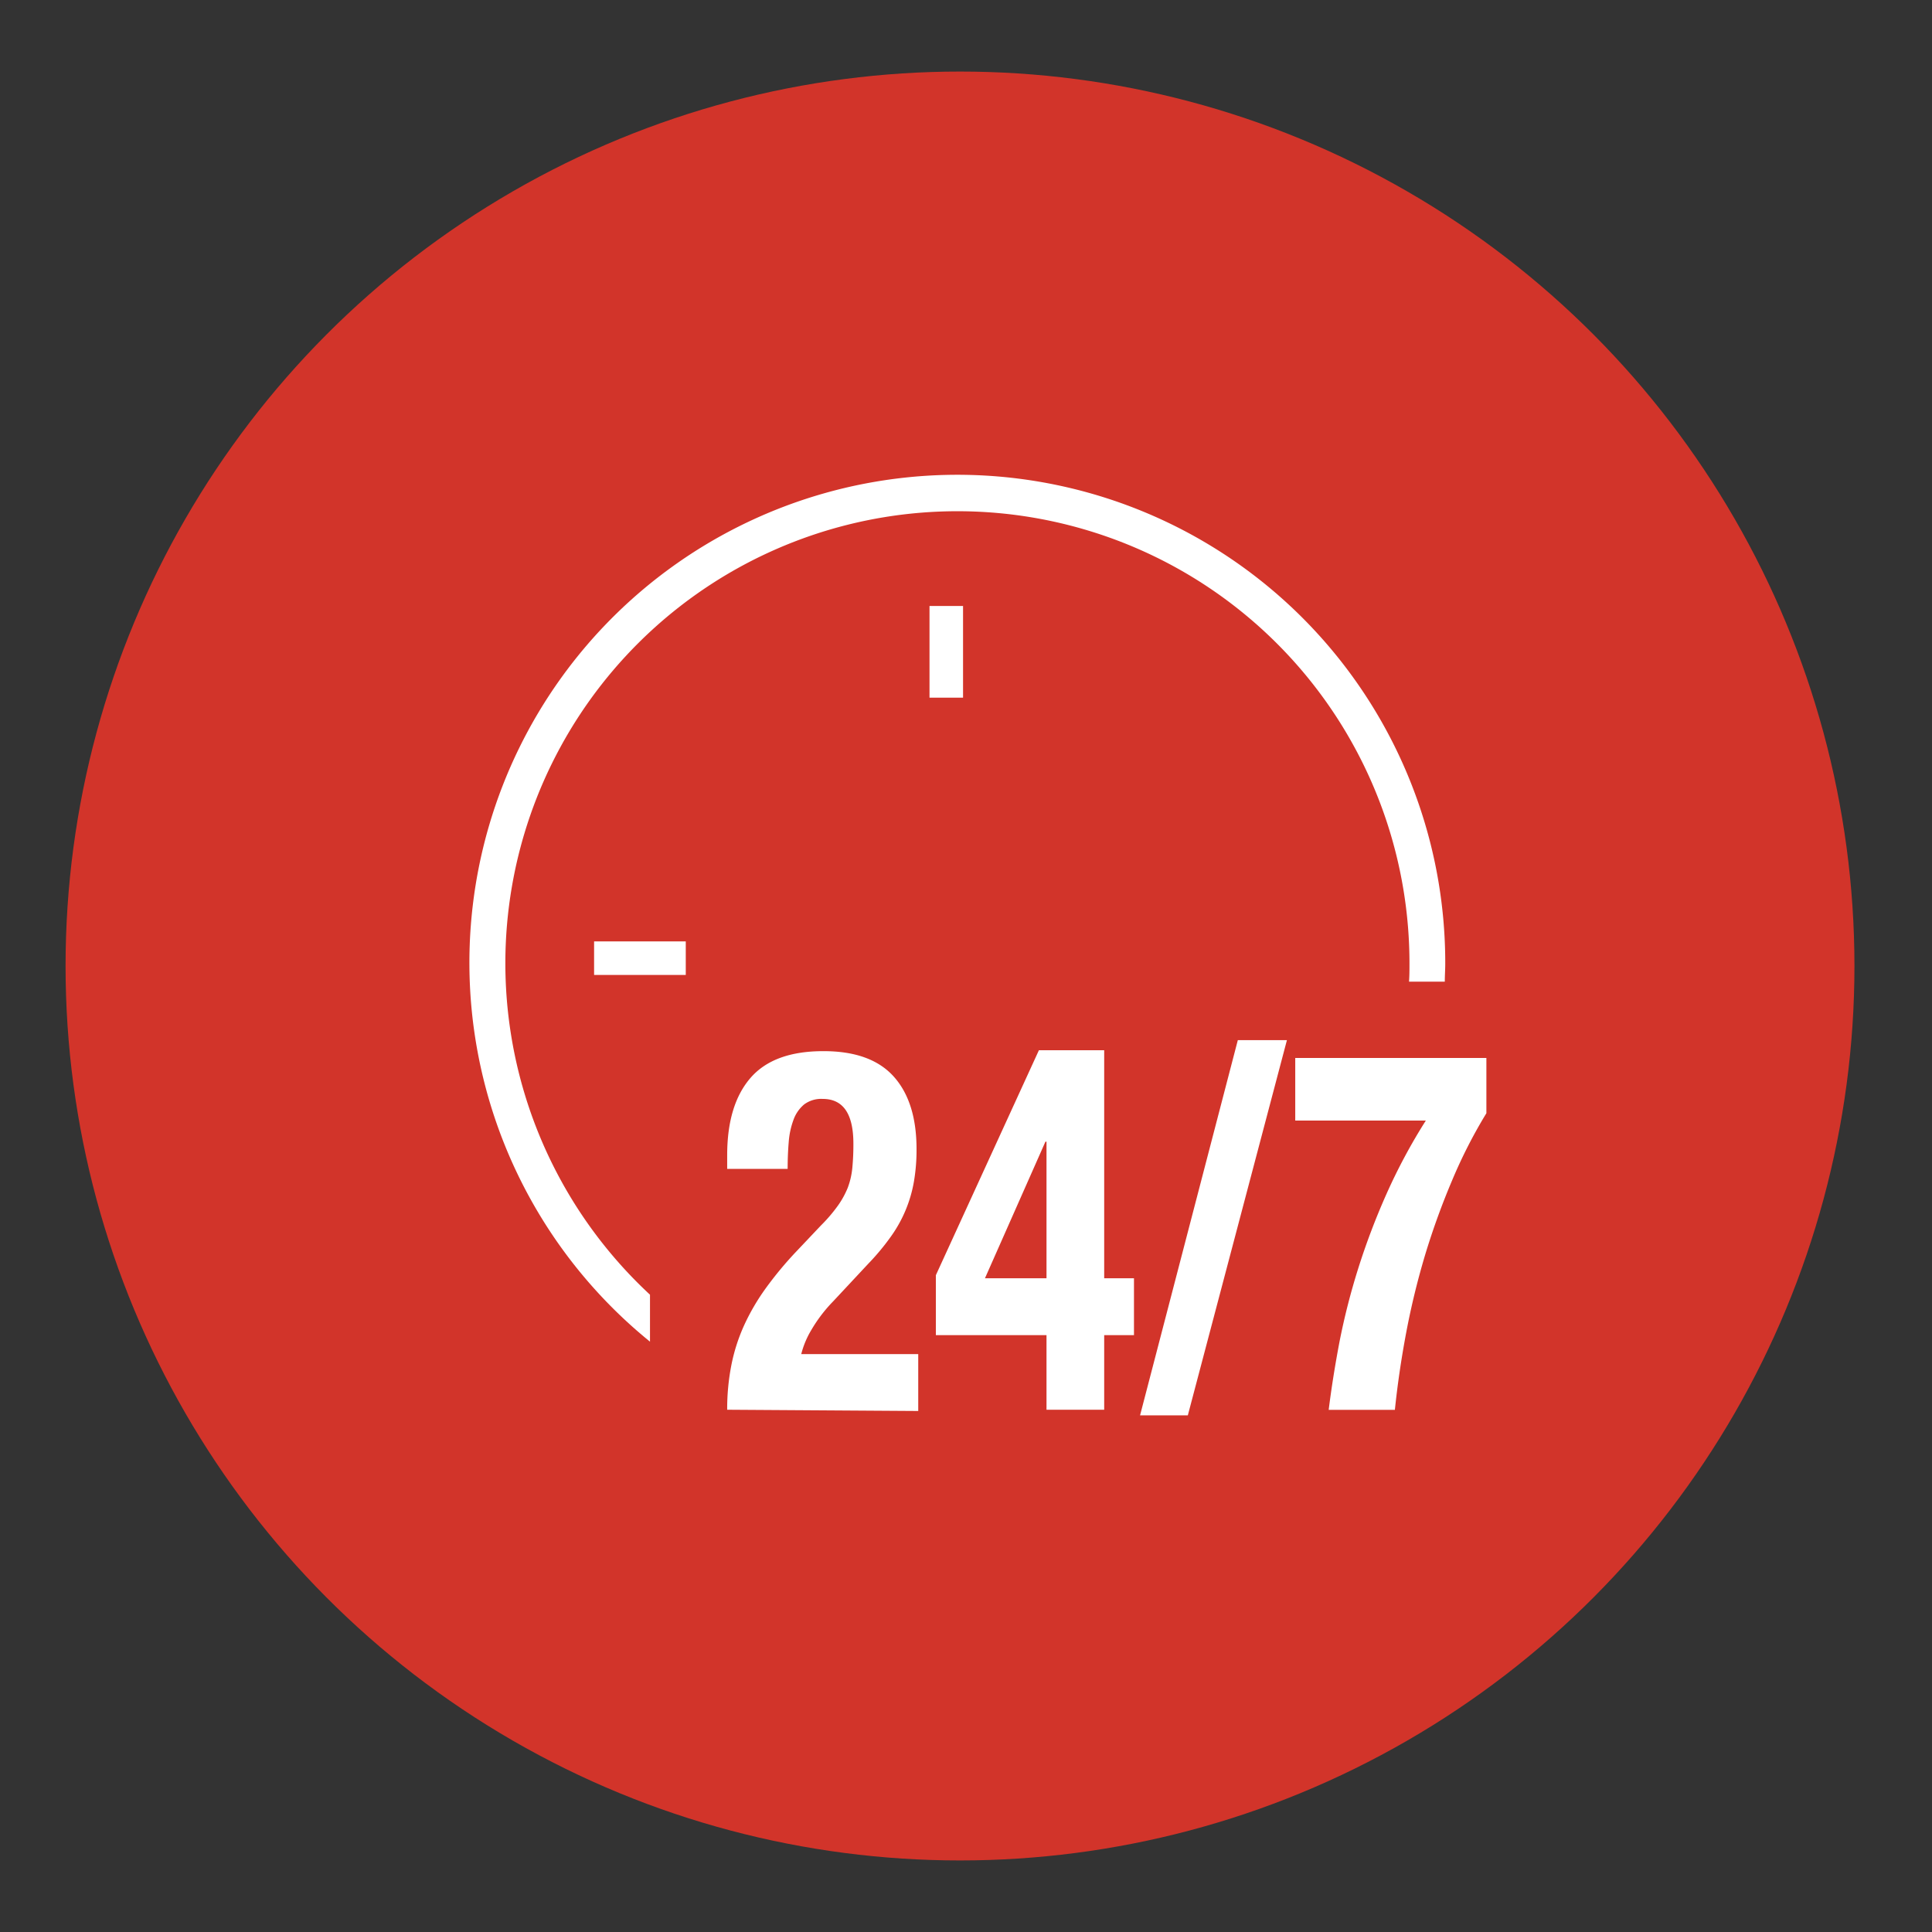 <svg id="Layer_1" data-name="Layer 1" xmlns="http://www.w3.org/2000/svg" viewBox="0 0 216 216">
  <rect x="0" y="0" width="216" height="216" fill="#333333" stroke="none"/>
  <title>24x7-Support</title>
  <circle cx="107.33" cy="108" r="100" fill="#d2342a"/>
  <rect x="103.92" y="67.75" width="3.75" height="10.25" fill="#fff"/>
  <rect x="69.67" y="102" width="3.75" height="10.25" transform="translate(-35.58 178.67) rotate(-90)" fill="#fff"/>
  <path d="M72.67,144.75a50.54,50.54,0,1,1,84.91-37c0,.68,0,1.36-.05,2h4c0-.67.05-1.35.05-2A54.55,54.55,0,1,0,72.67,150Z" fill="#fff"/>
  <g>
    <path d="M81.3,157.61a25.41,25.41,0,0,1,.47-5,20.24,20.24,0,0,1,1.42-4.43,24.45,24.45,0,0,1,2.4-4.12A40.77,40.77,0,0,1,88.95,140L91.79,137a17.36,17.36,0,0,0,1.89-2.21,9.69,9.69,0,0,0,1.1-2,8.63,8.63,0,0,0,.51-2.21,27.12,27.12,0,0,0,.12-2.72q0-5-3.43-5a3.19,3.19,0,0,0-2.08.62,4,4,0,0,0-1.18,1.7,9.1,9.1,0,0,0-.54,2.5q-.12,1.42-.12,3H81.3v-1.53q0-5.62,2.6-8.63t8.18-3q5.29,0,7.84,2.84t2.55,8.12a20.88,20.88,0,0,1-.29,3.61,14.89,14.89,0,0,1-2.6,6.19,26.55,26.55,0,0,1-2.5,3l-3.92,4.2a16.5,16.5,0,0,0-2.45,3.21,10,10,0,0,0-1.13,2.7h13.08v6.36Z" fill="#fff"/>
    <path d="M116.15,117.42h7.3v25.49h3.33v6.36h-3.33v8.34H117v-8.34H104.63v-6.7Zm.73,10.22-6.76,15.27H117V127.64Z" fill="#fff"/>
    <path d="M143.88,116.29l-11.08,41.95h-5.34l10.93-41.95Z" fill="#fff"/>
    <path d="M166.18,124.46a55.6,55.6,0,0,0-3.85,7.55,82.63,82.63,0,0,0-3,8.29,86,86,0,0,0-2.11,8.66q-.83,4.4-1.27,8.66h-7.4Q149,154,149.76,150a76.15,76.15,0,0,1,2.08-8.15,78.34,78.34,0,0,1,3.16-8.34,63.72,63.72,0,0,1,4.41-8.23h-14.6v-7h21.37Z" fill="#fff"/>
  </g>
</svg>
